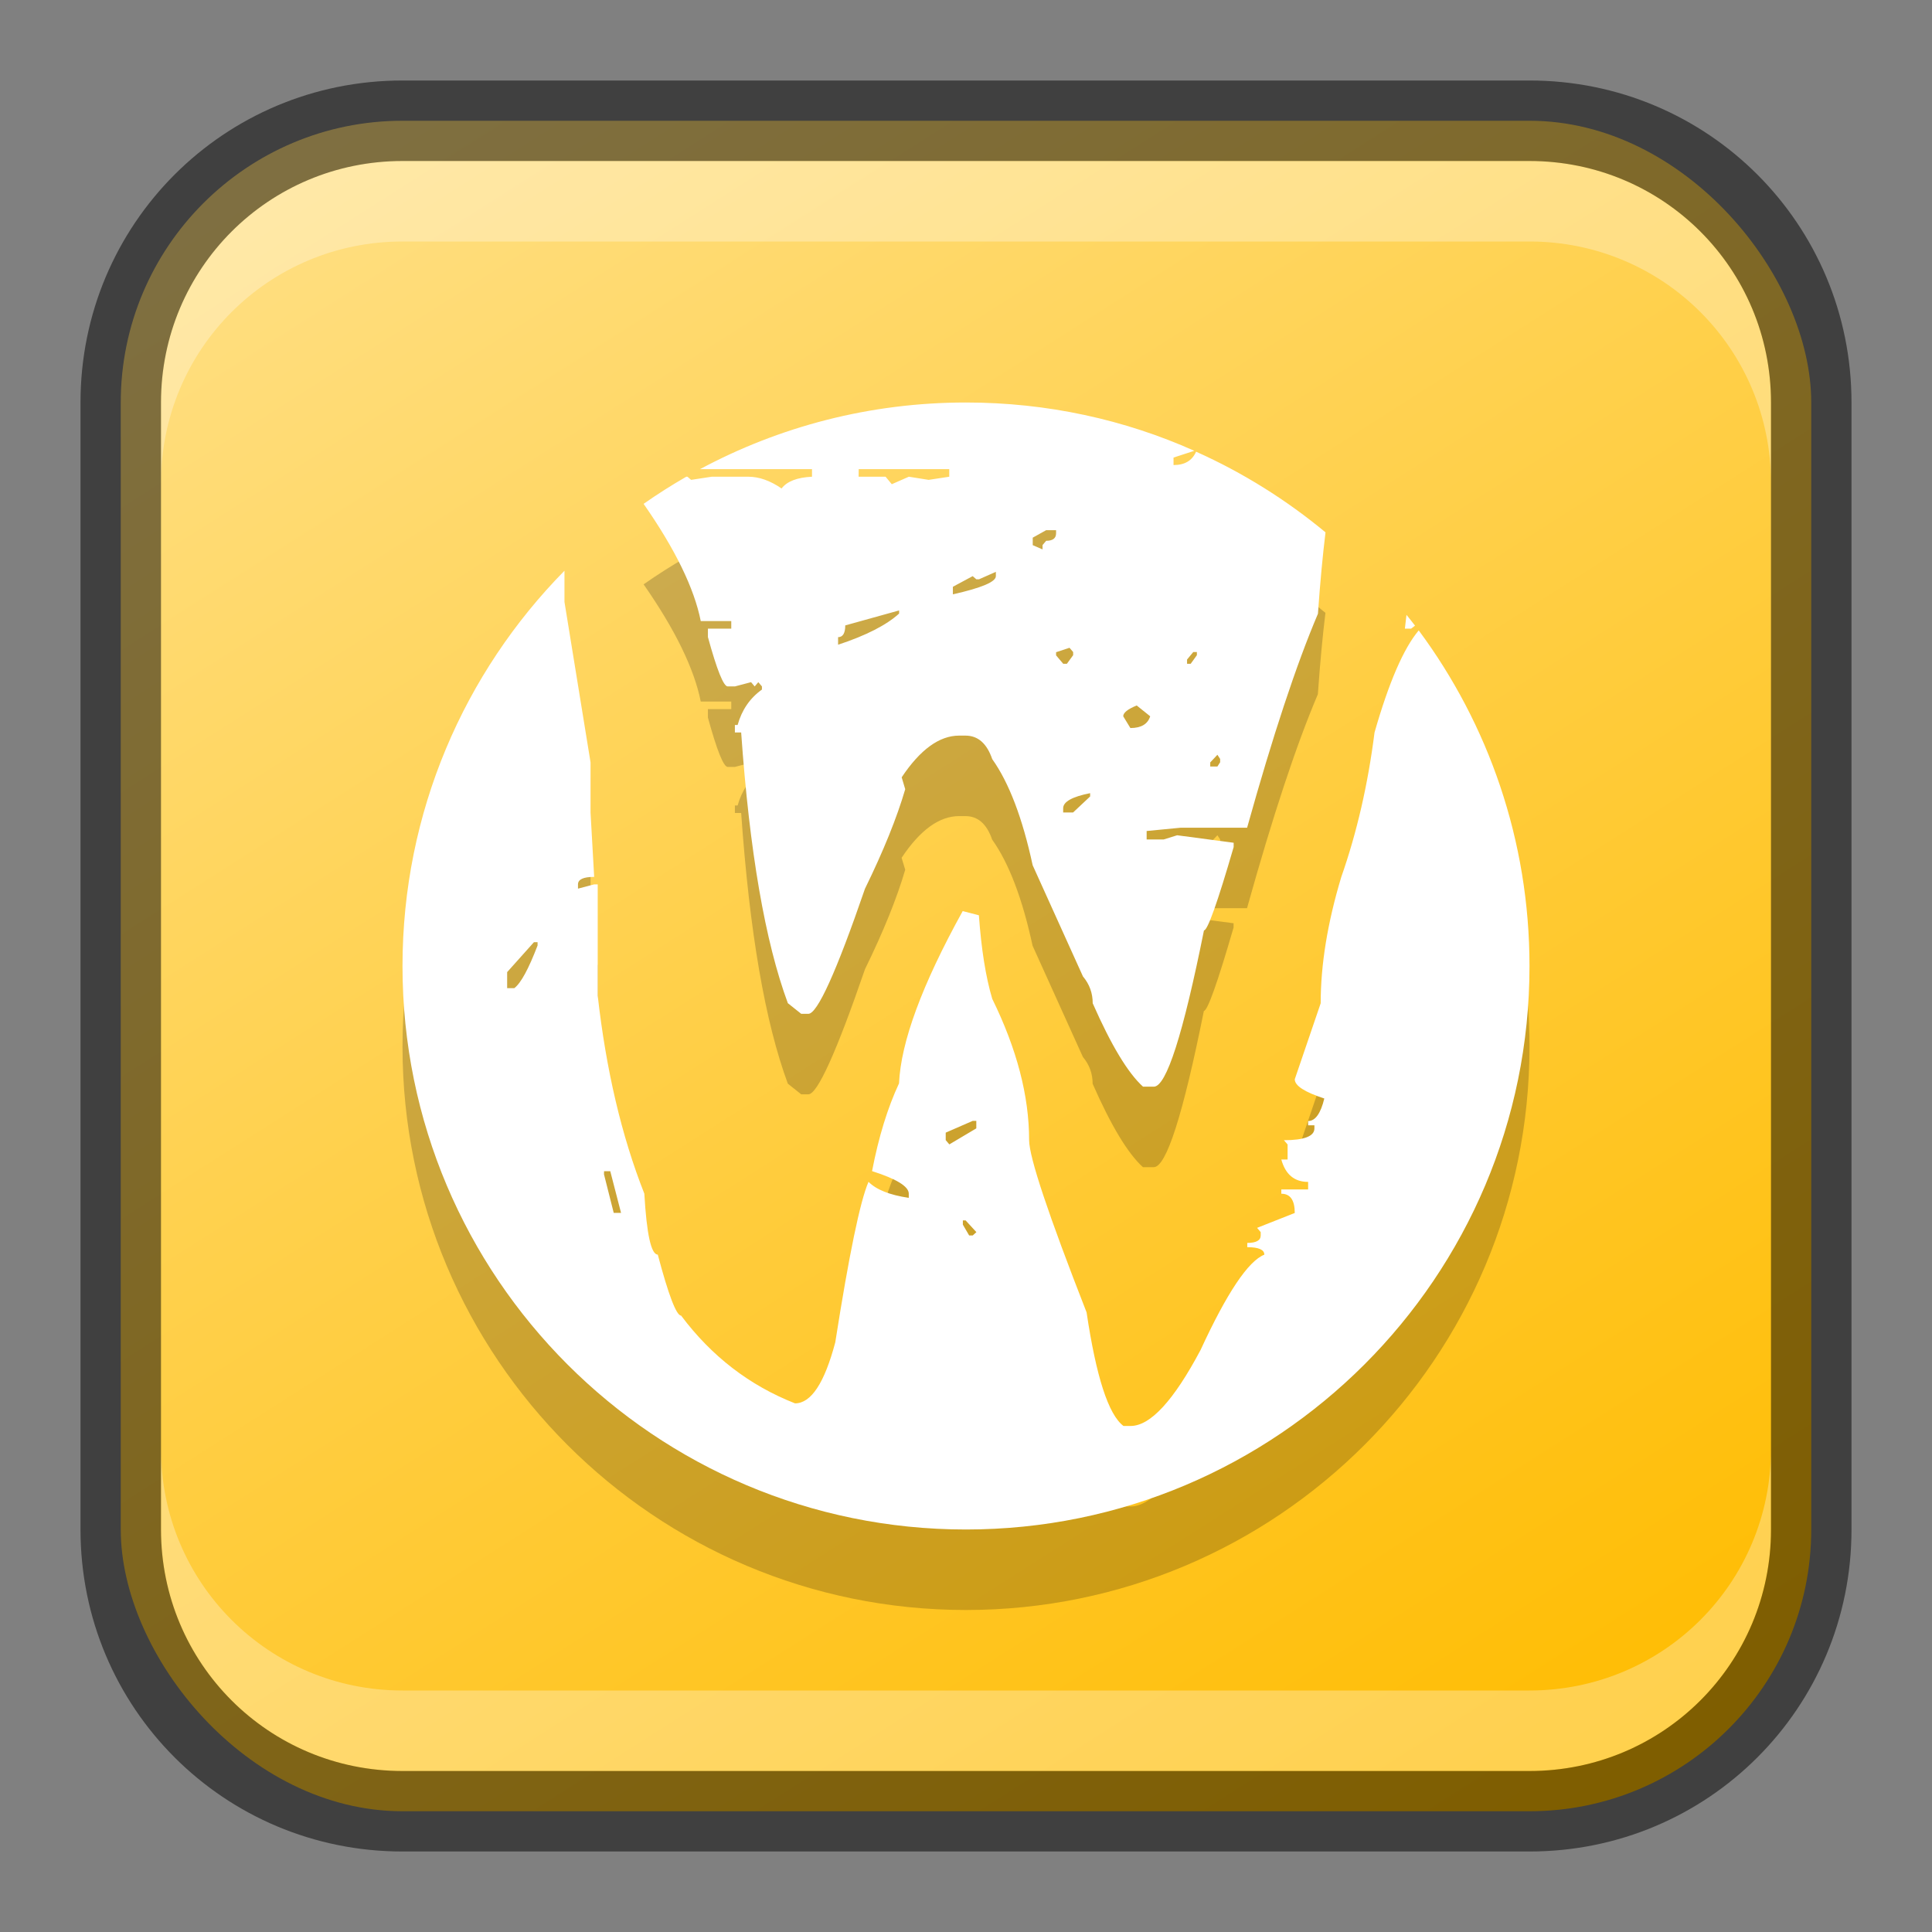 <?xml version="1.0" encoding="UTF-8" standalone="no"?>
<!-- Created with Inkscape (http://www.inkscape.org/) -->

<svg
   width="24"
   height="24"
   viewBox="0 0 24 24"
   version="1.1"
   id="svg5"
   sodipodi:docname="wayland.svg"
   inkscape:version="1.2.1 (9c6d41e410, 2022-07-14)"
   xmlns:inkscape="http://www.inkscape.org/namespaces/inkscape"
   xmlns:sodipodi="http://sodipodi.sourceforge.net/DTD/sodipodi-0.dtd"
   xmlns:xlink="http://www.w3.org/1999/xlink"
   xmlns="http://www.w3.org/2000/svg"
   xmlns:svg="http://www.w3.org/2000/svg">
  <rect x="0" y="0" width="24" height="24" fill="#808080" stroke="none"/>
  <sodipodi:namedview
     id="namedview7"
     pagecolor="#ffffff"
     bordercolor="#666666"
     borderopacity="1.0"
     inkscape:showpageshadow="2"
     inkscape:pageopacity="0.0"
     inkscape:pagecheckerboard="0"
     inkscape:deskcolor="#d1d1d1"
     inkscape:document-units="px"
     showgrid="false"
     inkscape:zoom="8.3020833"
     inkscape:cx="8.3111669"
     inkscape:cy="1.8670013"
     inkscape:window-width="1920"
     inkscape:window-height="1009"
     inkscape:window-x="0"
     inkscape:window-y="0"
     inkscape:window-maximized="1"
     inkscape:current-layer="svg5"
     showguides="true" />
  <defs
     id="defs2">
    <linearGradient
       inkscape:collect="always"
       xlink:href="#linearGradient6547"
       id="linearGradient10386"
       x1="19"
       y1="23"
       x2="5"
       y2="1"
       gradientUnits="userSpaceOnUse" />
    <linearGradient
       inkscape:collect="always"
       id="linearGradient6547">
      <stop
         style="stop-color:#ffbc00;stop-opacity:1;"
         offset="0"
         id="stop6543" />
      <stop
         style="stop-color:#ffdf83;stop-opacity:1;"
         offset="1"
         id="stop6545" />
    </linearGradient>
  </defs>
  <rect
     style="fill:url(#linearGradient10386);fill-opacity:1.0;stroke:none"
     id="rect184"
     width="21"
     height="21"
     x="1.5"
     y="1.5"
     ry="3.5" />
  <path
     d="M 11.999,6 C 10.804,6 9.68,6.3 8.696,6.828 h 1.391 v 0.094 C 9.901,6.931 9.776,6.98 9.709,7.068 9.568,6.971 9.43,6.922 9.296,6.922 H 8.841 l -0.256,0.039 -0.045,-0.039 H 8.525 C 8.343,7.027 8.166,7.139 7.995,7.259 8.387,7.821 8.624,8.308 8.705,8.715 h 0.379 v 0.094 h -0.29 v 0.105 C 8.906,9.322 8.988,9.527 9.04,9.527 h 0.089 l 0.201,-0.053 0.045,0.053 0.045,-0.053 0.045,0.053 v 0.039 C 9.315,9.673 9.215,9.82 9.163,10.006 h -0.034 v 0.093 h 0.078 c 0.104,1.48 0.298,2.601 0.58,3.363 l 0.166,0.132 h 0.089 c 0.111,7e-6 0.347,-0.518 0.703,-1.554 0.23,-0.47 0.396,-0.881 0.5,-1.236 l -0.045,-0.148 c 0.23,-0.346 0.469,-0.518 0.714,-0.518 h 0.078 c 0.156,1.1e-5 0.266,0.097 0.333,0.292 0.208,0.292 0.376,0.733 0.502,1.318 l 0.625,1.382 c 0.082,0.097 0.121,0.209 0.121,0.333 0.23,0.523 0.439,0.868 0.625,1.036 h 0.134 c 0.156,3e-6 0.363,-0.647 0.623,-1.941 0.045,7e-6 0.168,-0.345 0.369,-1.036 v -0.053 l -0.702,-0.093 -0.167,0.052 h -0.212 v -0.105 l 0.424,-0.041 h 0.824 c 0.319,-1.143 0.612,-2.029 0.88,-2.658 0.028,-0.402 0.06,-0.734 0.094,-1.011 -0.485,-0.402 -1.025,-0.741 -1.608,-1.002 -0.048,0.11 -0.14,0.166 -0.28,0.166 v -0.093 l 0.258,-0.084 C 13.97,6.213 13.009,6 11.999,6 Z m -1.332,0.828 h 1.125 v 0.094 l -0.256,0.039 -0.246,-0.039 -0.212,0.093 -0.077,-0.093 h -0.335 z m 2.329,0.758 h 0.123 v 0.039 c -3e-6,0.062 -0.041,0.093 -0.123,0.093 l -0.045,0.053 V 7.825 L 12.829,7.772 V 7.679 Z M 7.012,8.09 C 5.768,9.354 5,11.088 5,13.001 5,16.867 8.133,20 11.999,20 15.865,20 19,16.867 19,13.001 19,11.439 18.488,9.996 17.624,8.831 17.436,9.054 17.253,9.477 17.075,10.099 c -0.082,0.647 -0.22,1.245 -0.413,1.795 -0.171,0.567 -0.256,1.09 -0.256,1.569 l -0.322,0.944 c -7e-6,0.08 0.122,0.159 0.367,0.239 -0.045,0.186 -0.112,0.28 -0.201,0.28 v 0.053 h 0.078 v 0.039 c -10e-6,0.097 -0.127,0.146 -0.379,0.146 l 0.046,0.053 v 0.187 h -0.078 c 0.052,0.186 0.162,0.278 0.333,0.278 v 0.094 h -0.333 v 0.053 c 0.111,0 0.167,0.079 0.167,0.239 l -0.468,0.185 0.045,0.053 v 0.041 c -7e-6,0.062 -0.056,0.093 -0.167,0.093 v 0.053 c 0.141,4e-6 0.212,0.031 0.212,0.093 -0.201,0.08 -0.465,0.475 -0.792,1.184 -0.334,0.629 -0.624,0.944 -0.869,0.944 h -0.089 c -0.186,-0.142 -0.337,-0.613 -0.456,-1.41 -0.475,-1.214 -0.714,-1.927 -0.714,-2.14 -3e-6,-0.549 -0.153,-1.133 -0.458,-1.754 -0.082,-0.275 -0.136,-0.622 -0.166,-1.038 l -0.201,-0.052 c -0.505,0.913 -0.768,1.626 -0.791,2.14 -0.141,0.301 -0.253,0.664 -0.335,1.09 0.305,0.097 0.456,0.191 0.456,0.28 v 0.052 c -0.238,-0.035 -0.404,-0.102 -0.5,-0.199 -0.104,0.239 -0.242,0.904 -0.413,1.994 -0.134,0.505 -0.3,0.758 -0.5,0.758 C 9.312,18.212 8.84,17.849 8.461,17.344 c -0.059,4e-6 -0.156,-0.253 -0.29,-0.758 -0.082,0 -0.138,-0.252 -0.167,-0.757 C 7.721,15.111 7.529,14.289 7.425,13.368 V 11.986 H 7.381 l -0.201,0.053 v -0.053 c 0,-0.062 0.067,-0.093 0.201,-0.093 L 7.336,11.096 V 10.471 L 7.012,8.477 Z m 5.359,0.014 v 0.053 c -7e-6,0.071 -0.178,0.146 -0.534,0.226 v -0.094 l 0.246,-0.132 0.045,0.039 h 0.034 l 0.21,-0.093 z m -1.202,0.479 v 0.039 C 11.013,8.764 10.76,8.894 10.411,9.009 V 8.915 c 0.059,7e-6 0.089,-0.049 0.089,-0.146 z m 6.303,0.053 -0.02,0.173 h 0.078 l 0.048,-0.037 c -0.035,-0.046 -0.071,-0.09 -0.107,-0.135 z m -4.186,0.411 0.045,0.053 v 0.039 l -0.078,0.107 h -0.045 L 13.119,9.141 v -0.039 z m 1.537,0.053 h 0.045 v 0.039 l -0.077,0.107 h -0.045 v -0.053 z m -0.702,0.664 0.167,0.134 c -0.03,0.097 -0.112,0.146 -0.246,0.146 l -0.089,-0.146 c -7e-6,-0.044 0.056,-0.089 0.167,-0.134 z m 1.002,0.612 0.034,0.052 v 0.041 l -0.034,0.053 h -0.089 v -0.053 z m -1.581,0.477 v 0.041 l -0.212,0.199 h -0.123 v -0.053 c -8e-6,-0.08 0.112,-0.143 0.335,-0.187 z m -6.91,1.848 h 0.045 v 0.041 C 6.566,13.037 6.471,13.213 6.389,13.275 H 6.3 v -0.199 z m 5.45,2.22 h 0.045 v 0.093 l -0.335,0.199 -0.045,-0.053 v -0.093 z m -4.579,0.625 h 0.077 l 0.134,0.518 H 7.624 L 7.503,15.588 Z m 4.457,0.611 h 0.034 l 0.134,0.146 -0.045,0.041 h -0.045 l -0.078,-0.134 v -0.053 z"
     style="display:inline;opacity:0.2;fill:#000000;fill-opacity:1;stroke:none;stroke-width:0.35;enable-background:new"
     id="path6093" />
  <path
     d="M 11.999,5 C 10.804,5 9.68,5.3 8.696,5.828 h 1.391 v 0.094 C 9.901,5.931 9.776,5.98 9.709,6.068 9.568,5.971 9.43,5.922 9.296,5.922 H 8.841 l -0.256,0.039 -0.045,-0.039 H 8.525 C 8.343,6.027 8.166,6.139 7.995,6.259 8.387,6.821 8.624,7.308 8.705,7.715 h 0.379 v 0.094 h -0.29 v 0.105 C 8.906,8.322 8.988,8.527 9.04,8.527 h 0.089 l 0.201,-0.053 0.045,0.053 0.045,-0.053 0.045,0.053 v 0.039 C 9.315,8.673 9.215,8.82 9.163,9.006 H 9.129 V 9.099 h 0.078 c 0.104,1.48 0.298,2.601 0.58,3.363 l 0.166,0.132 h 0.089 c 0.111,6e-6 0.347,-0.518 0.703,-1.554 0.23,-0.47 0.396,-0.881 0.5,-1.236 L 11.201,9.656 C 11.432,9.31 11.67,9.138 11.915,9.138 h 0.078 c 0.156,1.05e-5 0.266,0.097 0.333,0.292 0.208,0.292 0.376,0.733 0.502,1.318 l 0.625,1.382 c 0.082,0.097 0.121,0.209 0.121,0.333 0.23,0.523 0.439,0.868 0.625,1.036 h 0.134 c 0.156,4e-6 0.363,-0.647 0.623,-1.941 0.045,7e-6 0.168,-0.345 0.369,-1.036 v -0.053 l -0.702,-0.093 -0.167,0.052 h -0.212 v -0.105 l 0.424,-0.041 h 0.824 c 0.319,-1.143 0.612,-2.029 0.88,-2.658 0.028,-0.402 0.06,-0.734 0.094,-1.011 -0.485,-0.402 -1.025,-0.741 -1.608,-1.002 -0.048,0.11 -0.14,0.166 -0.28,0.166 v -0.093 l 0.258,-0.084 C 13.97,5.213 13.009,5 11.999,5 Z m -1.332,0.828 h 1.125 v 0.094 l -0.256,0.039 -0.246,-0.039 -0.212,0.093 -0.077,-0.093 h -0.335 z m 2.329,0.758 h 0.123 v 0.039 c -3e-6,0.062 -0.041,0.093 -0.123,0.093 l -0.045,0.053 V 6.825 L 12.829,6.772 V 6.679 Z M 7.012,7.09 C 5.768,8.354 5,10.088 5,12.001 5,15.867 8.133,19 11.999,19 15.865,19 19,15.867 19,12.001 19,10.439 18.488,8.996 17.624,7.831 17.436,8.054 17.253,8.477 17.075,9.099 c -0.082,0.647 -0.22,1.245 -0.413,1.795 -0.171,0.567 -0.256,1.09 -0.256,1.569 l -0.322,0.944 c -7e-6,0.08 0.122,0.159 0.367,0.239 -0.045,0.186 -0.112,0.28 -0.201,0.28 v 0.053 h 0.078 v 0.039 c -10e-6,0.097 -0.127,0.146 -0.379,0.146 l 0.046,0.053 v 0.187 h -0.078 c 0.052,0.186 0.162,0.278 0.333,0.278 v 0.094 h -0.333 v 0.053 c 0.111,0 0.167,0.079 0.167,0.239 l -0.468,0.185 0.045,0.053 v 0.041 c -7e-6,0.062 -0.056,0.093 -0.167,0.093 v 0.053 c 0.141,4e-6 0.212,0.031 0.212,0.093 -0.201,0.08 -0.465,0.475 -0.792,1.184 -0.334,0.629 -0.624,0.944 -0.869,0.944 h -0.089 C 13.768,17.571 13.617,17.1 13.498,16.303 13.023,15.088 12.784,14.375 12.784,14.162 c -3e-6,-0.549 -0.153,-1.133 -0.458,-1.754 -0.082,-0.275 -0.136,-0.622 -0.166,-1.038 l -0.201,-0.052 c -0.505,0.913 -0.768,1.626 -0.791,2.14 -0.141,0.301 -0.253,0.664 -0.335,1.09 0.305,0.097 0.456,0.191 0.456,0.28 v 0.052 c -0.238,-0.035 -0.404,-0.102 -0.5,-0.199 -0.104,0.239 -0.242,0.904 -0.413,1.994 -0.134,0.505 -0.3,0.758 -0.5,0.758 -0.565,-0.222 -1.037,-0.585 -1.415,-1.09 -0.059,3e-6 -0.156,-0.253 -0.29,-0.758 -0.082,0 -0.138,-0.252 -0.167,-0.757 C 7.721,14.111 7.529,13.289 7.425,12.368 v -1.382 H 7.381 l -0.201,0.053 v -0.053 c 0,-0.062 0.067,-0.093 0.201,-0.093 L 7.336,10.096 V 9.471 L 7.012,7.477 Z m 5.359,0.014 v 0.053 c -7e-6,0.071 -0.178,0.146 -0.534,0.226 v -0.094 l 0.246,-0.132 0.045,0.039 h 0.034 l 0.21,-0.093 z m -1.202,0.479 v 0.039 C 11.013,7.764 10.76,7.894 10.411,8.009 V 7.915 c 0.059,7e-6 0.089,-0.049 0.089,-0.146 z m 6.303,0.053 -0.02,0.173 h 0.078 l 0.048,-0.037 c -0.035,-0.046 -0.071,-0.09 -0.107,-0.135 z m -4.186,0.411 0.045,0.053 v 0.039 l -0.078,0.107 h -0.045 L 13.119,8.141 v -0.039 z m 1.537,0.053 h 0.045 v 0.039 l -0.077,0.107 h -0.045 v -0.053 z m -0.702,0.664 0.167,0.134 c -0.03,0.097 -0.112,0.146 -0.246,0.146 l -0.089,-0.146 c -7e-6,-0.044 0.056,-0.089 0.167,-0.134 z m 1.002,0.612 0.034,0.052 v 0.041 l -0.034,0.053 h -0.089 V 9.471 Z m -1.581,0.477 v 0.041 l -0.212,0.199 h -0.123 v -0.053 c -8e-6,-0.08 0.112,-0.143 0.335,-0.187 z M 6.633,11.704 h 0.045 V 11.745 C 6.566,12.037 6.471,12.213 6.389,12.275 H 6.3 V 12.076 Z m 5.45,2.22 h 0.045 v 0.093 l -0.335,0.199 -0.045,-0.053 v -0.093 z m -4.579,0.625 h 0.077 l 0.134,0.518 H 7.624 L 7.503,14.588 Z m 4.457,0.611 h 0.034 l 0.134,0.146 -0.045,0.041 h -0.045 l -0.078,-0.134 v -0.053 z"
     style="display:inline;fill:#ffffff;fill-opacity:1;stroke:none;stroke-width:0.35;enable-background:new"
     id="path3360"
     sodipodi:nodetypes="scccccccccccccccccccccccccccccccccccccccscccccccccccccccsscccccccccccscccccccsssccccccccccccccccccccccccccsccccccccccccccccccccsccccccccccccccccccccccccccccccccccccccccccccccccccccccccccccccccccccccccccccccccccccccc" />
  <path
     id="rect2630"
     style="fill:#ffffff;fill-opacity:1;opacity:0.3"
     d="m 5,2 c -1.662,0 -3,1.338 -3,3 v 1 c 0,-1.662 1.338,-3 3,-3 H 19 c 1.662,0 3,1.338 3,3 v -1 C 22,3.338 20.662,2 19,2 Z" />
  <path
     id="rect398"
     style="opacity:0.3;fill:#ffffff"
     d="m 2,18 v 1 c 0,1.662 1.338,3 3,3 h 14 c 1.662,0 3,-1.338 3,-3 v -1 c 0,1.662 -1.338,3 -3,3 H 5 C 3.338,21 2,19.662 2,18 Z" />
  <path
     id="rect899"
     style="opacity:0.5;fill:#000000;stroke:none"
     d="M 5,1 C 2.784,1 1,2.784 1,5 v 14 c 0,2.216 1.784,4 4,4 h 14 c 2.216,0 4,-1.784 4,-4 V 5 C 23,2.784 21.216,1 19,1 Z m 0,1 h 14 c 1.662,0 3,1.338 3,3 v 14 c 0,1.662 -1.338,3 -3,3 H 5 C 3.338,22 2,20.662 2,19 V 5 C 2,3.338 3.338,2 5,2 Z" />
</svg>
